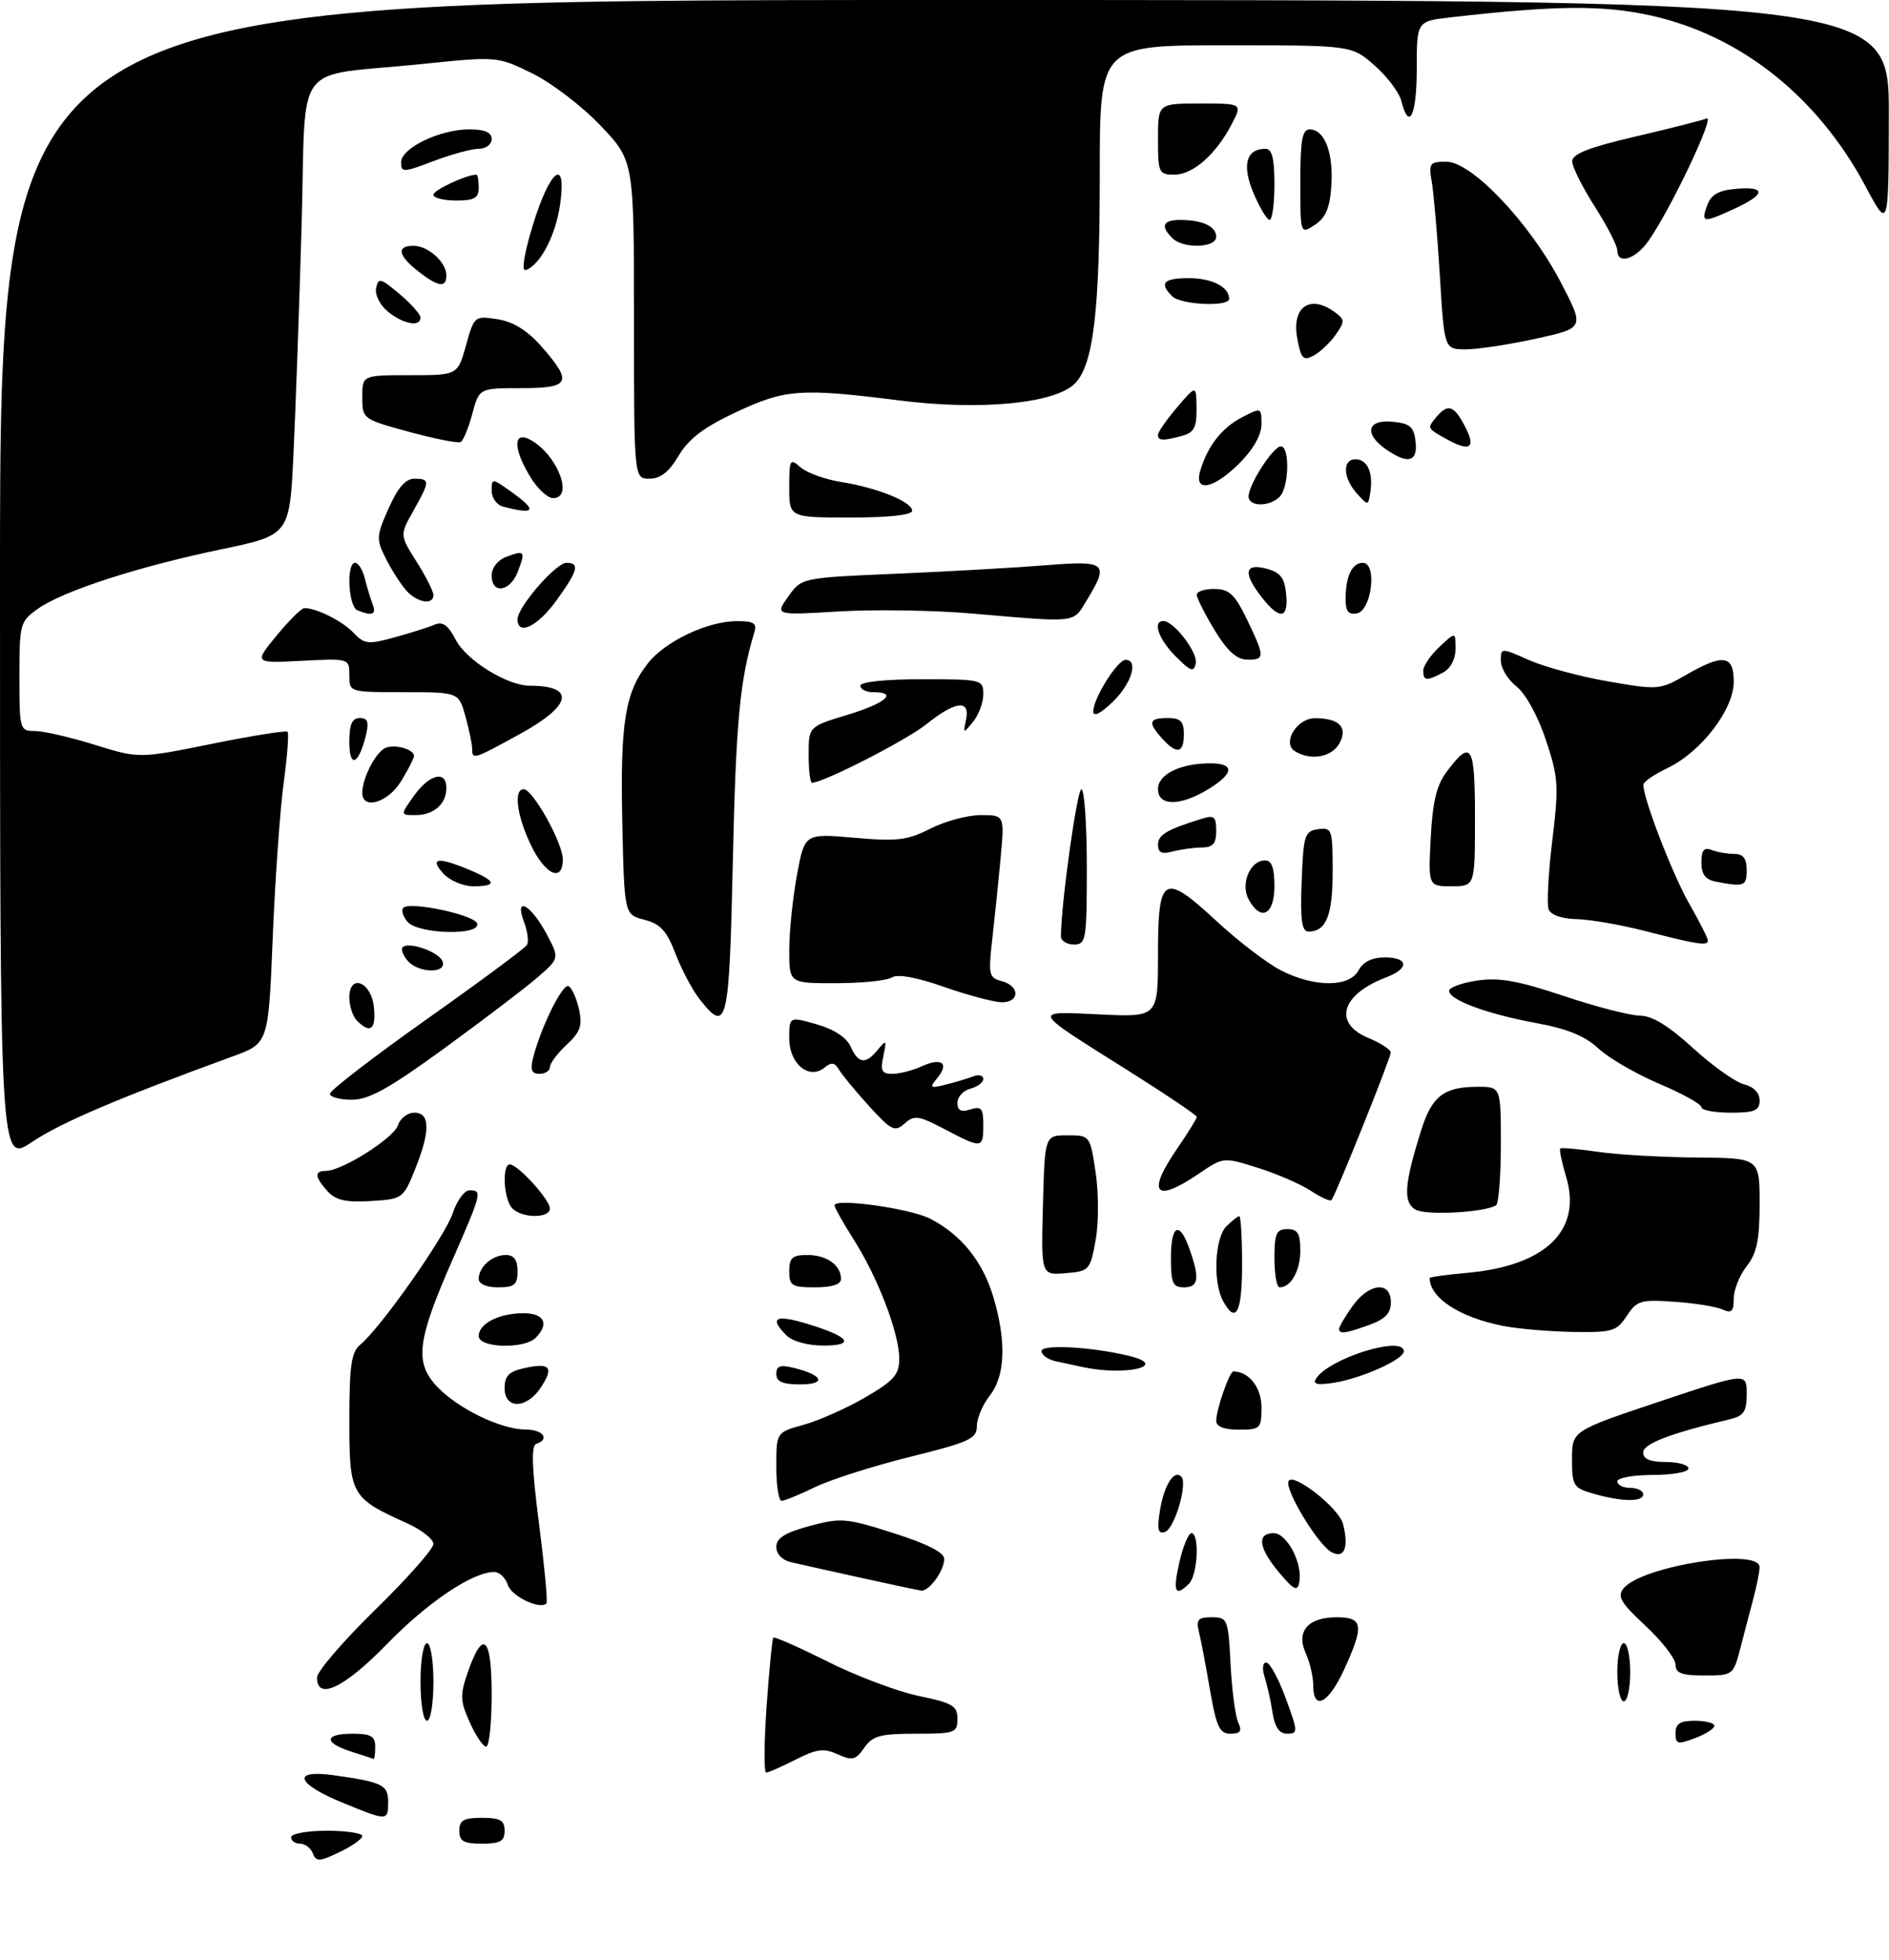 <?xml version="1.0" encoding="UTF-8" standalone="no"?>
<!DOCTYPE svg PUBLIC "-//W3C//DTD SVG 1.1//EN" "http://www.w3.org/Graphics/SVG/1.1/DTD/svg11.dtd" >
<svg xmlns="http://www.w3.org/2000/svg" xmlns:xlink="http://www.w3.org/1999/xlink" version="1.1" viewBox="0 0 292 303">
 <g >
 <path fill="currentColor"
d=" M 48.36 286.50 C 48.04 285.67 47.16 285.00 46.39 285.00 C 45.63 285.00 45.00 284.55 45.00 284.00 C 45.00 283.45 47.48 283.00 50.50 283.00 C 53.52 283.00 56.00 283.37 56.00 283.81 C 56.00 284.26 54.41 285.39 52.47 286.31 C 49.37 287.79 48.87 287.81 48.36 286.50 Z  M 71.00 283.00 C 71.00 281.38 71.67 281.00 74.50 281.00 C 77.33 281.00 78.00 281.38 78.00 283.00 C 78.00 284.62 77.33 285.00 74.50 285.00 C 71.67 285.00 71.00 284.62 71.00 283.00 Z  M 53.08 278.72 C 45.74 275.72 44.99 273.49 51.62 274.42 C 59.16 275.49 60.00 275.91 60.00 278.57 C 60.00 281.51 59.89 281.51 53.08 278.72 Z  M 118.50 263.75 C 118.90 258.11 119.37 253.34 119.54 253.15 C 119.72 252.96 123.52 254.64 127.99 256.88 C 132.47 259.12 138.80 261.50 142.06 262.17 C 147.24 263.24 148.00 263.70 148.00 265.70 C 148.00 267.86 147.61 268.00 141.56 268.00 C 136.07 268.00 134.89 268.32 133.59 270.18 C 132.26 272.08 131.74 272.20 129.49 271.18 C 127.34 270.20 126.26 270.34 123.00 272.00 C 120.84 273.10 118.79 274.00 118.43 274.00 C 118.08 274.00 118.11 269.39 118.50 263.75 Z  M 54.25 270.75 C 49.98 269.38 50.11 268.00 54.50 268.00 C 57.33 268.00 58.00 268.38 58.00 270.00 C 58.00 271.10 57.89 271.95 57.75 271.90 C 57.61 271.84 56.04 271.33 54.25 270.75 Z  M 72.62 266.25 C 71.13 262.95 71.09 262.03 72.29 258.56 C 74.66 251.73 76.00 252.95 76.00 261.92 C 76.00 266.36 75.62 270.00 75.15 270.00 C 74.69 270.00 73.54 268.31 72.62 266.25 Z  M 259.00 267.91 C 259.00 266.45 259.71 266.00 262.00 266.00 C 263.65 266.00 265.00 266.35 265.00 266.78 C 265.00 267.21 263.65 268.07 262.00 268.69 C 259.32 269.71 259.00 269.62 259.00 267.91 Z  M 187.04 261.25 C 186.41 257.54 185.64 253.49 185.33 252.25 C 184.87 250.36 185.19 250.00 187.31 250.00 C 189.75 250.00 189.86 250.26 190.22 257.25 C 190.42 261.24 190.96 265.29 191.40 266.25 C 192.03 267.60 191.76 268.00 190.21 268.00 C 188.52 268.00 188.03 266.95 187.04 261.25 Z  M 196.71 264.75 C 196.44 262.96 195.88 260.49 195.49 259.25 C 195.07 257.96 195.18 257.00 195.74 257.00 C 196.28 257.00 197.63 259.48 198.74 262.50 C 200.65 267.67 200.66 268.00 198.99 268.00 C 197.76 268.00 197.06 267.01 196.71 264.75 Z  M 65.00 260.00 C 65.00 256.67 65.44 254.00 66.00 254.00 C 66.56 254.00 67.00 256.67 67.00 260.00 C 67.00 263.33 66.56 266.00 66.00 266.00 C 65.44 266.00 65.00 263.33 65.00 260.00 Z  M 203.00 260.55 C 203.00 259.20 202.48 256.96 201.85 255.58 C 200.31 252.18 202.17 250.00 206.62 250.00 C 210.72 250.00 210.90 251.26 207.76 258.11 C 205.35 263.35 203.00 264.55 203.00 260.55 Z  M 250.00 258.50 C 250.00 256.02 250.45 254.00 251.00 254.00 C 251.55 254.00 252.00 256.02 252.00 258.50 C 252.00 260.98 251.55 263.00 251.00 263.00 C 250.45 263.00 250.00 260.98 250.00 258.50 Z  M 49.00 259.32 C 49.00 258.39 53.05 253.68 58.00 248.84 C 62.95 244.00 67.00 239.43 67.00 238.67 C 67.00 237.92 65.14 236.46 62.86 235.44 C 54.25 231.55 54.00 231.11 54.00 219.55 C 54.00 211.12 54.31 208.99 55.68 207.87 C 58.81 205.31 68.82 191.08 69.99 187.53 C 70.63 185.59 71.80 184.00 72.58 184.00 C 74.58 184.00 74.48 184.40 69.89 194.87 C 64.45 207.28 64.05 210.64 67.58 214.36 C 70.79 217.75 77.39 220.95 81.25 220.98 C 83.96 221.00 85.05 222.48 82.89 223.20 C 82.09 223.47 82.21 226.92 83.32 235.53 C 84.16 242.10 84.68 247.65 84.47 247.86 C 83.46 248.87 79.06 246.76 78.50 245.00 C 78.15 243.90 77.20 243.00 76.39 243.00 C 73.06 243.00 66.10 247.68 59.83 254.13 C 53.24 260.91 49.00 262.94 49.00 259.32 Z  M 259.00 257.32 C 259.00 256.40 256.92 253.70 254.37 251.33 C 250.49 247.72 249.94 246.77 250.99 245.51 C 253.87 242.04 272.01 239.23 271.99 242.25 C 271.99 242.94 271.57 245.07 271.06 247.00 C 270.55 248.93 269.63 252.41 269.03 254.75 C 267.94 258.95 267.87 259.00 263.46 259.00 C 259.95 259.00 259.00 258.64 259.00 257.32 Z  M 133.00 243.88 C 128.32 242.85 123.49 241.77 122.25 241.48 C 120.92 241.18 120.00 240.21 120.00 239.13 C 120.00 237.76 121.33 236.93 125.15 235.89 C 129.99 234.59 130.78 234.65 138.15 237.00 C 143.39 238.67 145.98 240.00 145.96 241.00 C 145.93 242.86 143.59 246.04 142.39 245.88 C 141.90 245.81 137.68 244.91 133.00 243.88 Z  M 182.31 241.50 C 182.87 239.03 183.71 237.00 184.17 237.00 C 185.45 237.00 185.15 243.45 183.80 244.80 C 181.65 246.95 181.26 246.08 182.31 241.50 Z  M 197.75 243.11 C 194.55 239.31 194.22 237.00 196.88 237.00 C 198.95 237.00 201.40 241.71 200.84 244.61 C 200.56 246.06 200.00 245.79 197.75 243.11 Z  M 205.77 239.90 C 203.70 238.73 198.68 230.45 199.16 229.01 C 199.70 227.41 206.99 233.09 207.61 235.60 C 208.54 239.27 207.78 241.04 205.77 239.90 Z  M 179.31 233.47 C 179.94 229.58 181.48 227.14 182.60 228.26 C 183.63 229.30 181.57 236.31 180.08 236.81 C 179.00 237.17 178.83 236.44 179.31 233.47 Z  M 120.00 226.71 C 120.00 221.41 120.00 221.41 124.25 220.24 C 126.59 219.59 130.86 217.69 133.75 216.01 C 138.20 213.42 139.00 212.51 139.00 210.02 C 139.00 206.12 135.73 197.54 132.00 191.67 C 130.35 189.06 129.00 186.66 129.00 186.33 C 129.00 185.16 140.71 186.80 143.81 188.40 C 148.57 190.86 151.90 194.98 153.53 200.43 C 155.59 207.33 155.41 212.67 153.00 215.73 C 151.90 217.13 151.00 219.25 151.00 220.46 C 151.00 222.40 149.85 222.93 140.73 225.19 C 135.08 226.59 128.47 228.69 126.04 229.86 C 123.61 231.04 121.26 232.00 120.81 232.00 C 120.37 232.00 120.00 229.62 120.00 226.71 Z  M 246.25 230.88 C 243.22 230.01 243.00 229.65 243.00 225.56 C 243.00 221.18 243.00 221.18 256.50 216.66 C 270.00 212.15 270.00 212.15 270.00 215.47 C 270.00 218.26 269.57 218.89 267.25 219.43 C 258.15 221.59 254.00 223.18 254.00 224.53 C 254.00 225.54 255.09 226.00 257.50 226.00 C 259.43 226.00 261.00 226.45 261.00 227.00 C 261.00 227.55 258.52 228.00 255.50 228.00 C 252.47 228.00 250.00 228.45 250.00 229.00 C 250.00 229.55 250.90 230.00 252.00 230.00 C 253.10 230.00 254.00 230.45 254.00 231.00 C 254.00 232.21 250.67 232.16 246.25 230.88 Z  M 188.00 219.65 C 188.00 217.90 190.05 212.00 190.66 212.00 C 193.05 212.00 195.00 214.48 195.00 217.54 C 195.00 220.83 194.83 221.00 191.50 221.00 C 189.23 221.00 188.00 220.53 188.00 219.65 Z  M 78.00 214.58 C 78.00 212.69 78.67 212.01 81.07 211.48 C 85.04 210.61 85.66 211.34 83.61 214.47 C 81.42 217.81 78.00 217.88 78.00 214.58 Z  M 120.00 212.39 C 120.00 211.14 120.61 210.93 122.75 211.46 C 127.27 212.58 127.80 214.00 123.70 214.00 C 120.97 214.00 120.00 213.58 120.00 212.39 Z  M 203.41 213.14 C 205.36 209.99 217.00 206.35 217.00 208.89 C 217.00 210.13 210.59 213.03 206.29 213.73 C 203.68 214.15 202.89 213.99 203.41 213.14 Z  M 167.50 211.35 C 166.40 211.11 164.49 210.71 163.25 210.44 C 162.01 210.18 161.00 209.46 161.00 208.84 C 161.00 207.75 169.06 208.22 174.71 209.64 C 180.70 211.15 174.02 212.72 167.50 211.35 Z  M 74.00 206.54 C 74.00 204.60 77.13 203.00 80.93 203.00 C 84.14 203.00 84.95 204.65 82.80 206.80 C 81.02 208.58 74.00 208.37 74.00 206.54 Z  M 121.57 206.43 C 118.86 203.71 119.84 203.15 124.72 204.62 C 131.31 206.60 132.37 208.00 127.27 208.00 C 124.85 208.00 122.49 207.35 121.57 206.43 Z  M 207.00 205.40 C 207.00 205.08 207.93 203.50 209.07 201.90 C 211.61 198.33 215.00 197.98 215.00 201.30 C 215.00 203.00 214.13 203.91 211.68 204.80 C 207.95 206.15 207.00 206.27 207.00 205.40 Z  M 232.33 204.96 C 225.60 203.63 221.00 200.62 221.00 197.56 C 221.00 197.40 223.64 197.04 226.88 196.75 C 238.95 195.65 244.57 190.18 242.10 181.94 C 241.42 179.66 241.01 177.68 241.18 177.53 C 241.36 177.38 243.97 177.61 247.00 178.05 C 250.03 178.49 256.89 178.89 262.25 178.93 C 272.00 179.00 272.00 179.00 272.00 186.09 C 272.00 191.67 271.57 193.73 270.00 195.73 C 268.90 197.13 268.00 199.38 268.00 200.74 C 268.00 202.73 267.66 203.06 266.25 202.42 C 265.29 201.98 261.95 201.44 258.83 201.23 C 253.62 200.86 253.02 201.04 251.46 203.42 C 249.91 205.79 249.22 205.99 243.13 205.89 C 239.49 205.83 234.62 205.41 232.33 204.96 Z  M 189.04 201.07 C 187.46 198.13 187.78 191.36 189.57 189.57 C 190.44 188.71 191.34 188.00 191.57 188.00 C 191.81 188.00 192.00 191.38 192.00 195.50 C 192.00 202.95 191.03 204.78 189.04 201.07 Z  M 74.00 197.70 C 74.00 195.84 76.09 194.00 78.20 194.00 C 79.45 194.00 80.00 194.76 80.00 196.50 C 80.00 198.61 79.53 199.00 77.00 199.00 C 75.21 199.00 74.00 198.48 74.00 197.70 Z  M 122.00 196.50 C 122.00 194.43 122.48 194.00 124.80 194.00 C 127.79 194.00 130.00 195.57 130.00 197.70 C 130.00 198.55 128.62 199.00 126.00 199.00 C 122.40 199.00 122.00 198.75 122.00 196.50 Z  M 181.00 194.50 C 181.00 189.26 182.33 188.64 183.90 193.15 C 185.48 197.66 185.27 199.00 183.00 199.00 C 181.30 199.00 181.00 198.33 181.00 194.50 Z  M 197.00 194.50 C 197.00 190.67 197.30 190.00 199.00 190.00 C 200.60 190.00 201.00 190.67 201.00 193.30 C 201.00 196.43 199.56 199.00 197.80 199.00 C 197.36 199.00 197.00 196.97 197.00 194.50 Z  M 161.22 186.31 C 161.50 175.50 161.50 175.50 165.00 175.50 C 168.49 175.50 168.50 175.51 169.36 181.23 C 169.84 184.45 169.84 189.06 169.36 191.73 C 168.52 196.35 168.37 196.51 164.71 196.81 C 160.93 197.12 160.93 197.12 161.22 186.31 Z  M 79.20 186.80 C 77.86 185.46 77.55 180.00 78.81 180.00 C 80.05 180.00 85.00 185.45 85.00 186.80 C 85.00 188.36 80.75 188.35 79.20 186.80 Z  M 218.78 186.97 C 216.87 185.82 217.07 183.04 219.68 174.74 C 221.34 169.43 223.20 168.00 228.43 168.00 C 232.00 168.00 232.00 168.00 232.00 176.94 C 232.00 181.86 231.66 186.08 231.25 186.33 C 229.37 187.44 220.34 187.91 218.78 186.97 Z  M 50.64 184.15 C 48.64 181.94 48.56 181.00 50.37 181.00 C 52.87 181.00 60.89 175.92 61.52 173.94 C 61.86 172.87 63.00 172.00 64.07 172.00 C 66.52 172.00 66.53 174.92 64.09 180.93 C 62.33 185.27 62.19 185.37 57.28 185.66 C 53.46 185.89 51.89 185.53 50.64 184.15 Z  M 202.58 184.05 C 201.02 183.03 197.36 181.44 194.43 180.52 C 189.11 178.85 189.11 178.85 185.33 181.42 C 178.51 186.06 177.19 184.50 182.00 177.50 C 183.65 175.10 185.00 172.92 185.00 172.65 C 185.00 172.39 180.16 169.13 174.25 165.41 C 159.25 155.98 159.41 156.31 169.98 156.81 C 179.00 157.24 179.00 157.24 179.00 147.59 C 179.00 135.28 179.85 134.79 188.08 142.41 C 191.42 145.51 195.90 148.93 198.04 150.02 C 203.20 152.65 208.59 152.64 210.00 150.00 C 210.70 148.69 212.09 148.00 214.04 148.00 C 217.76 148.00 217.88 149.72 214.25 151.09 C 207.33 153.73 206.02 158.15 211.50 160.44 C 213.43 161.24 214.99 162.26 214.98 162.70 C 214.95 163.63 206.39 184.94 205.81 185.52 C 205.60 185.74 204.14 185.08 202.58 184.05 Z  M -0.00 89.93 C 0.00 0.00 0.00 0.00 146.00 0.00 C 292.00 0.00 292.00 0.00 291.97 17.75 C 291.94 35.50 291.94 35.50 288.37 28.80 C 280.98 14.95 269.11 5.50 255.23 2.41 C 247.83 0.76 240.45 0.82 224.25 2.68 C 219.00 3.28 219.00 3.28 219.00 10.64 C 219.00 17.85 217.81 20.35 216.62 15.61 C 216.29 14.30 214.42 11.82 212.47 10.11 C 208.93 7.00 208.93 7.00 189.47 7.00 C 170.00 7.00 170.00 7.00 170.00 26.86 C 170.00 48.19 169.02 56.42 166.14 59.30 C 163.07 62.37 151.65 63.48 139.19 61.92 C 123.71 59.97 121.39 60.14 113.75 63.73 C 108.78 66.06 106.44 67.84 104.90 70.45 C 103.42 72.95 102.09 74.00 100.40 74.00 C 98.00 74.00 98.00 74.00 98.00 49.44 C 98.00 24.88 98.00 24.88 92.86 19.44 C 90.03 16.46 85.28 12.82 82.29 11.35 C 76.87 8.70 76.87 8.70 65.18 9.90 C 44.92 11.98 47.37 8.70 46.62 34.84 C 46.26 47.30 45.70 63.17 45.37 70.10 C 44.77 82.71 44.77 82.71 34.13 84.93 C 21.29 87.61 9.69 91.37 5.84 94.12 C 3.10 96.06 3.00 96.45 3.00 104.57 C 3.00 112.80 3.06 113.00 5.39 113.00 C 6.71 113.00 10.87 113.96 14.64 115.13 C 21.50 117.26 21.50 117.26 32.77 114.98 C 38.96 113.73 44.22 112.89 44.45 113.12 C 44.68 113.35 44.41 116.90 43.85 121.02 C 43.29 125.13 42.53 135.88 42.16 144.89 C 41.50 161.28 41.50 161.28 36.00 163.29 C 18.29 169.75 9.38 173.55 4.97 176.52 C 0.00 179.86 -0.00 179.86 -0.00 89.93 Z  M 146.00 174.54 C 141.98 172.43 141.32 172.34 139.83 173.68 C 138.31 175.03 137.79 174.77 134.33 170.97 C 132.22 168.65 130.13 166.11 129.67 165.32 C 129.04 164.24 128.51 164.16 127.48 165.01 C 125.09 167.00 122.00 164.47 122.00 160.53 C 122.00 157.13 122.00 157.13 126.25 158.34 C 128.93 159.11 130.86 160.38 131.49 161.78 C 132.68 164.46 133.81 164.58 135.71 162.25 C 137.01 160.66 137.08 160.75 136.55 163.25 C 136.06 165.52 136.31 166.00 137.93 166.00 C 139.02 166.00 141.05 165.48 142.46 164.84 C 145.56 163.43 146.79 164.34 144.89 166.64 C 143.63 168.17 143.75 168.27 146.16 167.67 C 147.62 167.31 149.53 166.73 150.41 166.40 C 151.28 166.06 152.00 166.23 152.00 166.78 C 152.00 167.32 151.10 168.00 150.00 168.29 C 148.90 168.58 148.00 169.56 148.00 170.47 C 148.00 171.68 148.55 171.96 150.00 171.50 C 151.70 170.96 152.00 171.32 152.00 173.93 C 152.00 177.57 151.80 177.59 146.00 174.54 Z  M 263.00 171.15 C 263.00 170.68 260.06 169.05 256.47 167.53 C 252.88 166.00 248.65 163.54 247.07 162.07 C 245.02 160.15 242.26 159.02 237.44 158.14 C 229.85 156.74 224.00 154.57 224.00 153.16 C 224.00 152.65 225.95 151.93 228.33 151.58 C 231.72 151.07 234.65 151.59 241.73 153.96 C 246.72 155.63 252.02 157.00 253.51 157.00 C 255.37 157.00 257.94 158.57 261.69 162.00 C 264.70 164.75 268.25 167.28 269.58 167.61 C 271.07 167.98 272.00 168.94 272.00 170.11 C 272.00 171.68 271.25 172.00 267.50 172.00 C 265.02 172.00 263.00 171.62 263.00 171.15 Z  M 51.00 169.07 C 51.00 168.57 57.72 163.39 65.94 157.57 C 74.16 151.76 81.14 146.59 81.45 146.08 C 81.76 145.58 81.56 143.97 81.00 142.50 C 79.44 138.40 82.07 139.82 84.50 144.39 C 86.50 148.15 86.50 148.15 83.00 151.16 C 81.08 152.82 74.61 157.73 68.63 162.09 C 60.14 168.27 57.02 170.00 54.38 170.00 C 52.52 170.00 51.00 169.58 51.00 169.07 Z  M 82.39 163.59 C 83.60 158.76 87.01 151.89 87.91 152.45 C 88.43 152.76 89.15 154.39 89.51 156.06 C 90.06 158.54 89.70 159.55 87.59 161.50 C 86.17 162.82 85.00 164.38 85.00 164.95 C 85.00 165.53 84.28 166.00 83.39 166.00 C 82.19 166.00 81.94 165.39 82.39 163.59 Z  M 55.20 157.80 C 54.54 157.14 54.00 155.53 54.00 154.23 C 54.00 150.39 57.43 151.77 57.81 155.76 C 58.14 159.14 57.24 159.84 55.20 157.80 Z  M 108.13 154.44 C 107.03 153.04 105.36 149.88 104.42 147.43 C 103.07 143.90 102.09 142.82 99.61 142.18 C 96.50 141.38 96.50 141.38 96.19 126.94 C 95.87 111.63 96.62 107.02 100.17 102.51 C 102.82 99.15 109.33 96.05 113.82 96.02 C 116.52 96.00 117.04 96.33 116.60 97.75 C 114.37 105.14 113.77 111.47 113.29 132.75 C 112.72 158.59 112.41 159.88 108.13 154.44 Z  M 145.88 152.54 C 141.69 151.07 138.76 150.54 137.88 151.09 C 137.12 151.58 133.24 151.98 129.25 151.98 C 122.00 152.00 122.00 152.00 122.00 146.87 C 122.00 144.04 122.54 138.83 123.19 135.28 C 124.38 128.83 124.38 128.83 132.05 129.50 C 138.70 130.09 140.27 129.90 143.82 128.09 C 146.08 126.94 149.58 126.00 151.61 126.00 C 155.29 126.00 155.29 126.00 154.66 132.75 C 154.32 136.46 153.73 142.11 153.37 145.31 C 152.76 150.68 152.87 151.15 154.85 151.67 C 157.72 152.42 157.63 155.02 154.75 154.93 C 153.51 154.88 149.52 153.81 145.88 152.54 Z  M 62.98 148.48 C 62.28 147.64 61.95 146.72 62.24 146.43 C 63.17 145.50 67.84 147.14 68.40 148.59 C 69.15 150.55 64.62 150.46 62.98 148.48 Z  M 164.00 144.75 C 163.99 139.93 166.49 122.00 167.16 122.00 C 167.62 122.00 168.00 127.40 168.00 134.00 C 168.00 145.33 167.89 146.00 166.00 146.00 C 164.90 146.00 164.00 145.44 164.00 144.75 Z  M 254.50 143.97 C 250.65 142.97 245.80 142.13 243.72 142.08 C 241.42 142.03 239.72 141.44 239.39 140.57 C 239.08 139.78 239.34 134.99 239.95 129.93 C 240.98 121.49 240.90 120.21 238.96 114.38 C 237.73 110.68 235.83 107.23 234.42 106.12 C 233.09 105.07 232.00 103.29 232.00 102.16 C 232.00 100.11 232.00 100.11 236.36 102.04 C 238.76 103.10 244.27 104.59 248.61 105.34 C 256.31 106.67 256.60 106.65 260.59 104.35 C 266.39 101.01 268.00 101.24 268.00 105.39 C 268.00 109.68 262.97 116.22 257.78 118.72 C 255.73 119.70 254.04 120.85 254.03 121.28 C 253.96 123.31 258.48 135.04 261.08 139.62 C 262.69 142.44 264.00 145.03 264.00 145.37 C 264.00 146.25 262.51 146.03 254.50 143.97 Z  M 62.98 142.48 C 62.28 141.64 61.99 140.67 62.34 140.33 C 63.37 139.30 73.31 141.41 73.76 142.75 C 74.39 144.67 64.59 144.42 62.98 142.48 Z  M 201.21 136.25 C 201.48 129.08 201.67 128.48 203.75 128.18 C 205.90 127.88 206.00 128.18 206.00 134.73 C 206.00 141.53 205.00 144.00 202.26 144.00 C 201.23 144.00 200.98 142.21 201.21 136.25 Z  M 193.00 139.00 C 191.72 136.62 193.25 133.00 195.54 133.00 C 196.58 133.00 197.00 134.15 197.00 137.00 C 197.00 141.45 194.88 142.51 193.00 139.00 Z  M 68.50 135.00 C 66.34 132.61 67.69 132.43 72.53 134.45 C 76.74 136.21 76.94 137.00 73.15 137.00 C 71.58 137.00 69.50 136.11 68.50 135.00 Z  M 221.16 129.55 C 221.44 124.03 222.06 121.39 223.58 119.36 C 227.45 114.18 228.00 115.06 228.00 126.42 C 228.00 137.00 228.00 137.00 224.39 137.00 C 220.78 137.00 220.78 137.00 221.16 129.55 Z  M 265.25 136.29 C 263.62 135.98 263.00 135.16 263.00 133.32 C 263.00 131.42 263.40 130.94 264.58 131.39 C 265.45 131.73 267.03 132.00 268.08 132.00 C 269.46 132.00 270.00 132.70 270.00 134.50 C 270.00 136.99 269.62 137.14 265.25 136.29 Z  M 82.09 130.68 C 79.89 126.13 79.35 122.00 80.96 122.00 C 82.36 122.00 87.00 130.32 87.00 132.84 C 87.00 136.45 84.31 135.27 82.09 130.68 Z  M 179.00 130.59 C 179.00 129.05 180.34 128.25 185.75 126.57 C 187.68 125.96 188.00 126.23 188.00 128.43 C 188.00 130.42 187.50 131.00 185.75 131.01 C 184.51 131.02 182.49 131.30 181.25 131.63 C 179.59 132.08 179.00 131.81 179.00 130.59 Z  M 64.00 123.00 C 66.38 119.66 69.00 119.03 69.00 121.80 C 69.00 124.28 67.05 126.00 64.23 126.00 C 61.86 126.00 61.86 126.00 64.00 123.00 Z  M 56.00 122.55 C 56.00 120.25 58.14 116.16 59.64 115.59 C 61.14 115.01 64.00 115.84 64.00 116.86 C 63.99 117.21 63.10 118.96 62.01 120.75 C 59.98 124.08 56.00 125.27 56.00 122.55 Z  M 179.00 121.98 C 179.00 119.70 182.44 118.00 187.07 118.00 C 190.91 118.00 190.79 119.55 186.75 122.01 C 182.42 124.65 179.00 124.64 179.00 121.98 Z  M 125.00 116.66 C 125.00 112.32 125.00 112.32 131.00 110.50 C 136.93 108.70 138.88 107.00 135.00 107.00 C 133.90 107.00 133.00 106.55 133.00 106.00 C 133.00 105.40 136.83 105.00 142.50 105.00 C 151.76 105.00 152.00 105.06 152.00 107.31 C 152.00 108.58 151.29 110.49 150.43 111.56 C 148.89 113.45 148.86 113.44 149.33 111.25 C 150.01 108.08 147.69 108.35 143.19 111.96 C 140.11 114.43 127.26 121.00 125.52 121.00 C 125.23 121.00 125.00 119.05 125.00 116.66 Z  M 54.00 114.70 C 54.00 111.97 54.42 111.00 55.61 111.00 C 56.86 111.00 57.07 111.61 56.54 113.75 C 55.42 118.27 54.00 118.80 54.00 114.70 Z  M 72.99 115.75 C 72.99 115.06 72.52 112.81 71.95 110.75 C 70.91 107.00 70.91 107.00 62.45 107.00 C 54.01 107.00 54.00 107.00 54.00 104.39 C 54.00 101.78 54.00 101.78 46.63 102.15 C 39.25 102.53 39.25 102.53 42.75 98.26 C 44.67 95.92 46.61 94.00 47.06 94.00 C 48.93 94.00 52.94 96.01 54.65 97.82 C 56.33 99.58 56.92 99.65 61.00 98.52 C 63.48 97.84 66.26 96.96 67.18 96.56 C 68.43 96.03 69.28 96.63 70.45 98.91 C 72.09 102.07 78.42 106.00 81.88 106.00 C 89.00 106.00 88.42 109.03 80.47 113.41 C 73.12 117.44 73.00 117.48 72.99 115.75 Z  M 200.15 116.11 C 198.13 114.83 200.49 111.00 203.29 111.02 C 207.03 111.04 208.38 112.42 207.07 114.87 C 205.90 117.06 202.58 117.65 200.15 116.11 Z  M 179.65 114.17 C 177.39 111.67 177.57 111.00 180.50 111.00 C 182.50 111.00 183.00 111.50 183.00 113.50 C 183.00 116.46 181.92 116.68 179.65 114.17 Z  M 169.00 109.94 C 169.01 107.95 172.74 102.00 173.99 102.00 C 176.04 102.00 174.91 105.71 172.00 108.50 C 170.06 110.36 169.00 110.87 169.00 109.94 Z  M 220.00 103.67 C 220.00 102.95 221.12 101.29 222.50 100.00 C 225.00 97.65 225.00 97.65 225.00 100.29 C 225.00 101.88 224.23 103.34 223.07 103.96 C 220.53 105.32 220.00 105.27 220.00 103.67 Z  M 181.75 101.48 C 179.10 98.83 178.11 96.00 179.83 96.00 C 181.45 96.00 185.17 100.85 184.84 102.53 C 184.55 103.97 184.07 103.81 181.75 101.48 Z  M 187.75 97.41 C 186.24 94.91 185.00 92.45 185.00 91.94 C 185.00 91.42 186.24 91.02 187.75 91.04 C 190.03 91.07 190.89 91.89 192.77 95.79 C 195.56 101.59 195.56 102.01 192.75 101.97 C 191.17 101.95 189.68 100.59 187.75 97.41 Z  M 80.00 95.73 C 80.00 93.83 85.93 87.00 87.57 87.00 C 89.67 87.00 89.34 88.23 85.99 92.85 C 83.09 96.86 80.00 98.34 80.00 95.73 Z  M 150.00 94.82 C 144.22 94.33 135.06 94.19 129.64 94.52 C 119.79 95.11 119.79 95.11 121.85 92.21 C 123.91 89.31 123.91 89.31 138.71 88.68 C 146.84 88.33 157.21 87.74 161.75 87.37 C 171.01 86.62 171.50 87.04 168.01 92.75 C 165.80 96.38 166.85 96.26 150.00 94.82 Z  M 55.25 94.34 C 53.84 93.77 53.51 87.00 54.89 87.00 C 55.38 87.00 56.06 88.08 56.39 89.41 C 56.72 90.73 57.27 92.53 57.60 93.41 C 58.22 95.01 57.56 95.27 55.25 94.34 Z  M 195.07 92.37 C 192.12 88.61 192.36 87.00 195.75 87.90 C 197.92 88.48 198.57 89.31 198.81 91.82 C 199.19 95.69 197.84 95.89 195.07 92.37 Z  M 208.00 92.66 C 208.00 89.09 208.99 87.00 210.67 87.00 C 212.91 87.00 212.04 94.38 209.75 94.82 C 208.46 95.06 208.00 94.49 208.00 92.66 Z  M 62.78 91.25 C 61.93 90.29 60.52 88.08 59.64 86.34 C 58.14 83.37 58.16 82.88 60.07 78.59 C 61.48 75.40 62.69 74.00 64.05 74.00 C 66.49 74.00 66.48 74.37 63.90 78.97 C 61.79 82.71 61.79 82.71 64.40 86.84 C 65.83 89.10 67.00 91.42 67.00 91.98 C 67.00 93.60 64.45 93.16 62.78 91.25 Z  M 76.00 88.97 C 76.00 87.78 76.93 86.58 78.25 86.08 C 81.13 85.00 81.26 85.17 80.05 88.36 C 78.87 91.48 76.00 91.91 76.00 88.97 Z  M 122.00 75.35 C 122.00 70.99 122.11 70.79 123.75 72.24 C 124.71 73.09 127.53 74.11 130.00 74.50 C 135.65 75.41 141.00 77.57 141.00 78.95 C 141.00 79.61 137.47 80.00 131.50 80.00 C 122.00 80.00 122.00 80.00 122.00 75.35 Z  M 77.75 78.31 C 76.79 78.06 76.00 76.96 76.00 75.86 C 76.00 73.90 76.05 73.90 79.00 76.00 C 83.13 78.94 82.76 79.62 77.75 78.31 Z  M 193.00 76.75 C 193.01 74.91 196.81 69.00 197.99 69.00 C 199.41 69.00 199.26 75.34 197.80 76.80 C 196.22 78.38 193.00 78.34 193.00 76.75 Z  M 209.75 76.29 C 207.59 73.89 207.47 71.00 209.53 71.00 C 211.36 71.00 212.28 73.03 211.83 76.04 C 211.50 78.21 211.48 78.21 209.75 76.29 Z  M 81.99 73.75 C 79.31 69.36 79.29 66.55 81.95 67.97 C 86.12 70.21 88.78 77.00 85.49 77.00 C 84.65 77.00 83.08 75.54 81.99 73.75 Z  M 185.54 72.75 C 186.68 68.93 188.89 66.11 192.01 64.50 C 194.96 62.97 195.00 62.98 195.00 65.57 C 195.00 67.23 193.74 69.46 191.60 71.60 C 187.58 75.62 184.51 76.20 185.54 72.75 Z  M 214.22 69.44 C 210.80 67.05 211.34 64.81 215.25 65.19 C 217.96 65.45 218.55 65.96 218.82 68.25 C 219.18 71.42 217.62 71.82 214.22 69.44 Z  M 63.25 66.76 C 56.06 64.80 56.00 64.76 56.00 61.39 C 56.00 58.00 56.00 58.00 63.37 58.00 C 70.74 58.00 70.74 58.00 72.03 53.40 C 73.30 48.84 73.36 48.80 76.91 49.35 C 79.38 49.74 81.51 51.07 83.75 53.62 C 88.57 59.13 88.13 60.00 80.54 60.00 C 74.08 60.00 74.08 60.00 73.01 63.96 C 72.43 66.13 71.62 68.10 71.22 68.33 C 70.83 68.55 67.24 67.85 63.25 66.76 Z  M 223.50 67.82 C 220.60 66.20 220.60 66.19 221.98 64.52 C 223.81 62.32 224.75 62.62 226.50 66.00 C 228.20 69.30 227.22 69.90 223.50 67.82 Z  M 179.00 67.21 C 179.00 66.78 180.33 64.87 181.96 62.96 C 184.92 59.50 184.92 59.50 184.96 63.13 C 184.99 66.07 184.57 66.88 182.75 67.37 C 179.73 68.18 179.00 68.15 179.00 67.21 Z  M 200.53 52.33 C 199.62 47.46 202.48 45.44 206.33 48.25 C 207.89 49.40 207.91 49.69 206.47 51.74 C 205.60 52.98 204.07 54.43 203.06 54.97 C 201.46 55.82 201.12 55.47 200.53 52.33 Z  M 222.58 42.75 C 222.20 36.56 221.64 30.04 221.34 28.25 C 220.82 25.22 220.97 25.00 223.59 25.00 C 227.50 25.00 236.45 34.43 241.24 43.60 C 244.95 50.70 244.95 50.70 237.45 52.35 C 233.32 53.26 228.44 54.00 226.60 54.00 C 223.26 54.00 223.26 54.00 222.58 42.75 Z  M 60.00 48.20 C 58.75 47.19 57.93 45.59 58.14 44.55 C 58.47 42.88 58.81 42.97 61.75 45.44 C 63.54 46.95 65.00 48.59 65.00 49.09 C 65.00 50.59 62.37 50.12 60.00 48.20 Z  M 181.20 45.80 C 179.15 43.75 179.85 43.00 183.80 43.00 C 187.36 43.00 190.00 44.36 190.00 46.20 C 190.00 47.47 182.53 47.13 181.20 45.80 Z  M 64.63 41.93 C 61.52 39.48 61.25 38.00 63.93 38.00 C 66.19 38.00 69.00 40.53 69.00 42.57 C 69.00 44.55 67.73 44.36 64.63 41.93 Z  M 82.34 34.89 C 85.00 26.14 87.64 24.11 86.58 31.62 C 85.90 36.40 83.48 41.01 81.26 41.75 C 80.58 41.97 81.01 39.27 82.34 34.89 Z  M 250.00 38.70 C 250.00 37.99 248.44 34.95 246.53 31.95 C 244.61 28.95 243.04 25.80 243.03 24.95 C 243.01 23.81 245.56 22.80 252.75 21.12 C 258.11 19.87 263.09 18.60 263.81 18.32 C 265.18 17.77 258.20 32.45 254.81 37.25 C 252.79 40.11 250.00 40.95 250.00 38.70 Z  M 181.20 36.80 C 179.35 34.95 179.76 34.00 182.42 34.00 C 185.87 34.00 188.00 34.99 188.00 36.61 C 188.00 38.34 182.89 38.49 181.20 36.80 Z  M 201.00 28.12 C 201.00 21.66 201.30 20.00 202.46 20.00 C 204.74 20.00 206.14 23.62 205.80 28.67 C 205.58 32.13 204.94 33.64 203.25 34.76 C 201.00 36.24 201.00 36.24 201.00 28.12 Z  M 193.76 29.83 C 191.94 25.52 192.63 23.00 195.62 23.00 C 196.63 23.00 197.00 24.50 197.00 28.50 C 197.00 31.52 196.66 34.00 196.25 33.99 C 195.84 33.98 194.72 32.11 193.76 29.83 Z  M 263.89 31.75 C 264.50 30.08 265.65 29.42 268.36 29.19 C 273.05 28.79 272.96 30.03 268.15 32.25 C 263.26 34.50 262.90 34.46 263.89 31.75 Z  M 67.00 30.10 C 67.00 29.38 72.11 27.00 73.65 27.00 C 73.84 27.00 74.00 27.90 74.00 29.00 C 74.00 30.62 73.33 31.00 70.50 31.00 C 68.58 31.00 67.00 30.59 67.00 30.10 Z  M 62.00 25.09 C 62.00 22.89 67.99 20.00 72.53 20.00 C 74.95 20.00 76.00 20.46 76.00 21.50 C 76.00 22.33 75.11 23.00 74.01 23.00 C 72.92 23.00 69.77 23.86 67.01 24.90 C 62.35 26.68 62.00 26.69 62.00 25.09 Z  M 179.00 21.50 C 179.00 16.00 179.00 16.00 185.53 16.00 C 192.05 16.00 192.05 16.00 190.42 19.15 C 188.00 23.83 184.42 27.00 181.55 27.00 C 179.13 27.00 179.00 26.73 179.00 21.50 Z "/>
</g>
</svg>